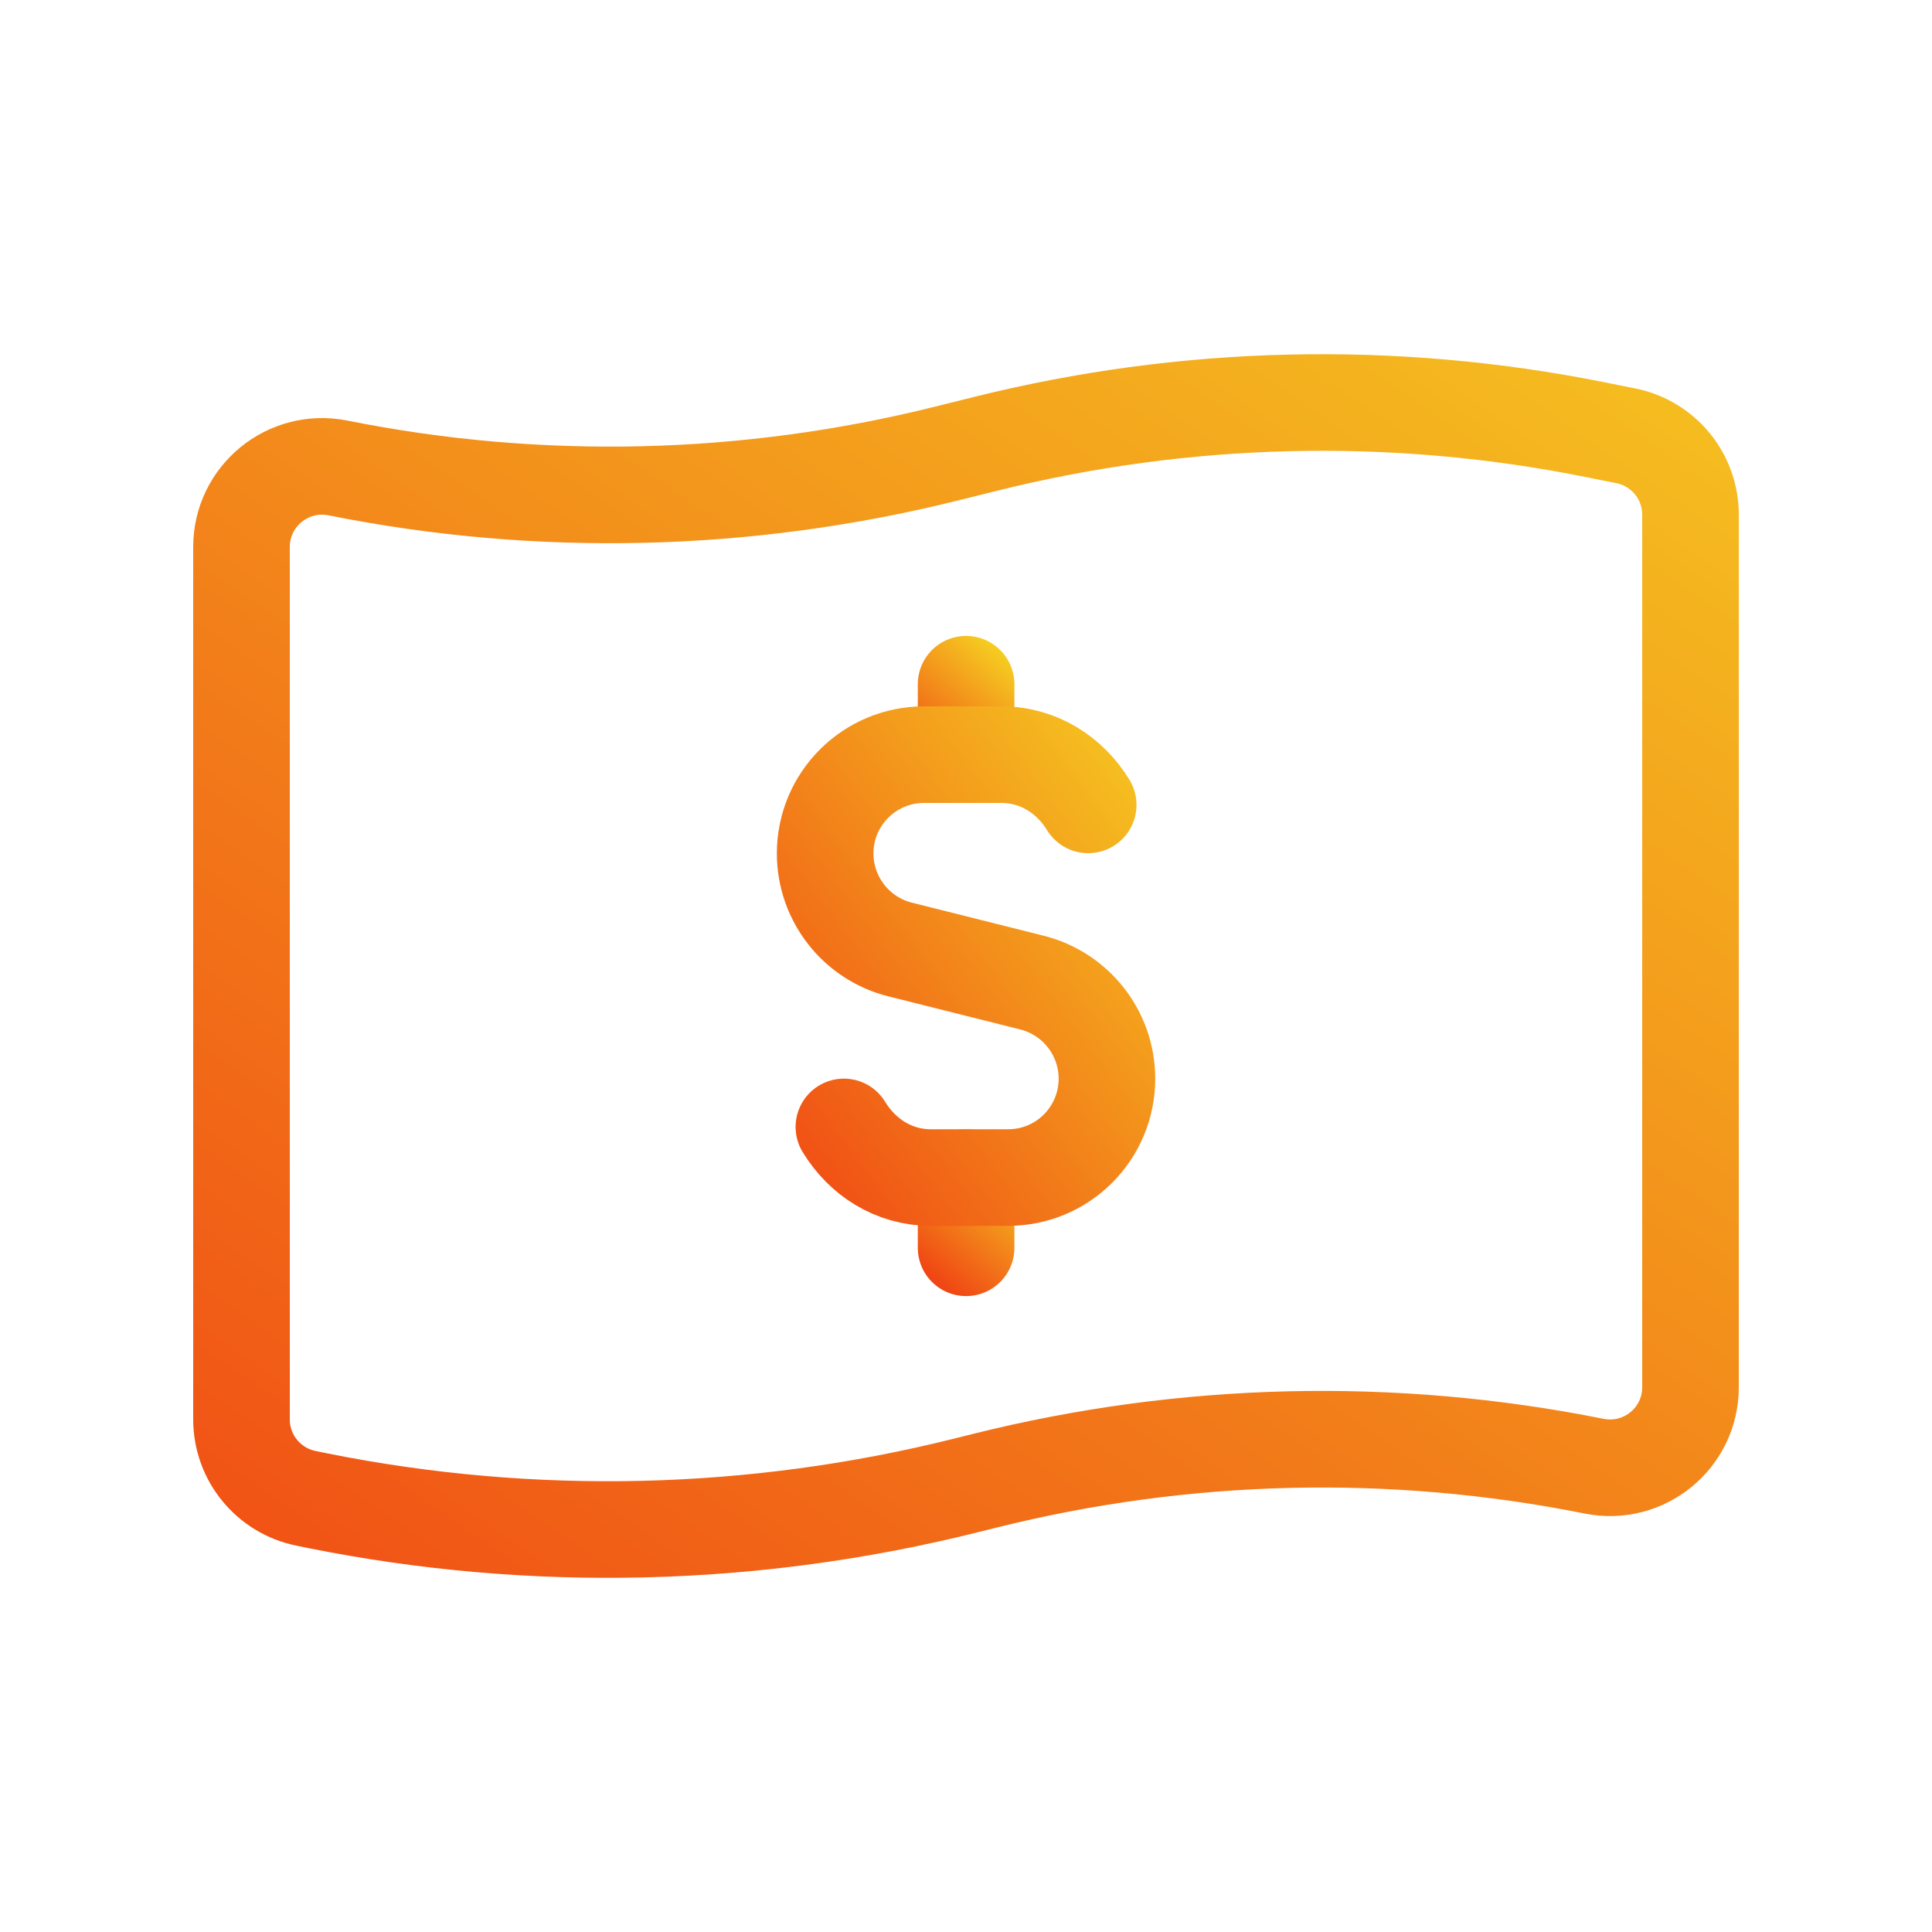 <svg width="20" height="20" viewBox="0 0 20 20" fill="none" xmlns="http://www.w3.org/2000/svg">
<path d="M10.001 7.812V7.083" stroke="url(#paint0_linear_261_6925)" stroke-linecap="round" stroke-linejoin="round"/>
<path d="M10.001 12.188V12.917" stroke="url(#paint1_linear_261_6925)" stroke-linecap="round" stroke-linejoin="round"/>
<path d="M8.736 11.666C8.925 11.976 9.247 12.19 9.637 12.19H10.002H10.436C11.002 12.19 11.459 11.732 11.459 11.166C11.459 10.697 11.139 10.287 10.684 10.172L9.317 9.829C8.863 9.715 8.542 9.305 8.542 8.835C8.542 8.269 9.001 7.812 9.566 7.812H10H10.365C10.754 7.812 11.076 8.024 11.265 8.332" stroke="url(#paint2_linear_261_6925)" stroke-linecap="round" stroke-linejoin="round"/>
<path fill-rule="evenodd" clip-rule="evenodd" d="M16.503 15.178V15.178C14.416 14.76 12.262 14.812 10.197 15.328L10 15.377C7.805 15.926 5.516 15.981 3.297 15.537L3.17 15.511C2.78 15.433 2.5 15.091 2.5 14.694V5.662C2.5 5.136 2.981 4.742 3.497 4.844V4.844C5.584 5.262 7.737 5.21 9.803 4.694L10.197 4.596C12.262 4.08 14.416 4.028 16.503 4.446L16.829 4.511C17.22 4.589 17.5 4.931 17.5 5.328V14.361C17.5 14.887 17.019 15.281 16.503 15.178V15.178Z" stroke="url(#paint3_linear_261_6925)" stroke-linecap="round" stroke-linejoin="round"/>
<defs>
<linearGradient id="paint0_linear_261_6925" x1="10.626" y1="6.8" x2="9.538" y2="8.027" gradientUnits="userSpaceOnUse">
<stop stop-color="#F6D922"/>
<stop offset="1" stop-color="#F04514"/>
</linearGradient>
<linearGradient id="paint1_linear_261_6925" x1="10.626" y1="11.904" x2="9.538" y2="13.131" gradientUnits="userSpaceOnUse">
<stop stop-color="#F6D922"/>
<stop offset="1" stop-color="#F04514"/>
</linearGradient>
<linearGradient id="paint2_linear_261_6925" x1="12.188" y1="6.595" x2="6.659" y2="10.749" gradientUnits="userSpaceOnUse">
<stop stop-color="#F6D922"/>
<stop offset="1" stop-color="#F04514"/>
</linearGradient>
<linearGradient id="paint3_linear_261_6925" x1="21.25" y1="0.926" x2="6.909" y2="21.718" gradientUnits="userSpaceOnUse">
<stop stop-color="#F6D922"/>
<stop offset="1" stop-color="#F04514"/>
</linearGradient>
</defs>
</svg>
